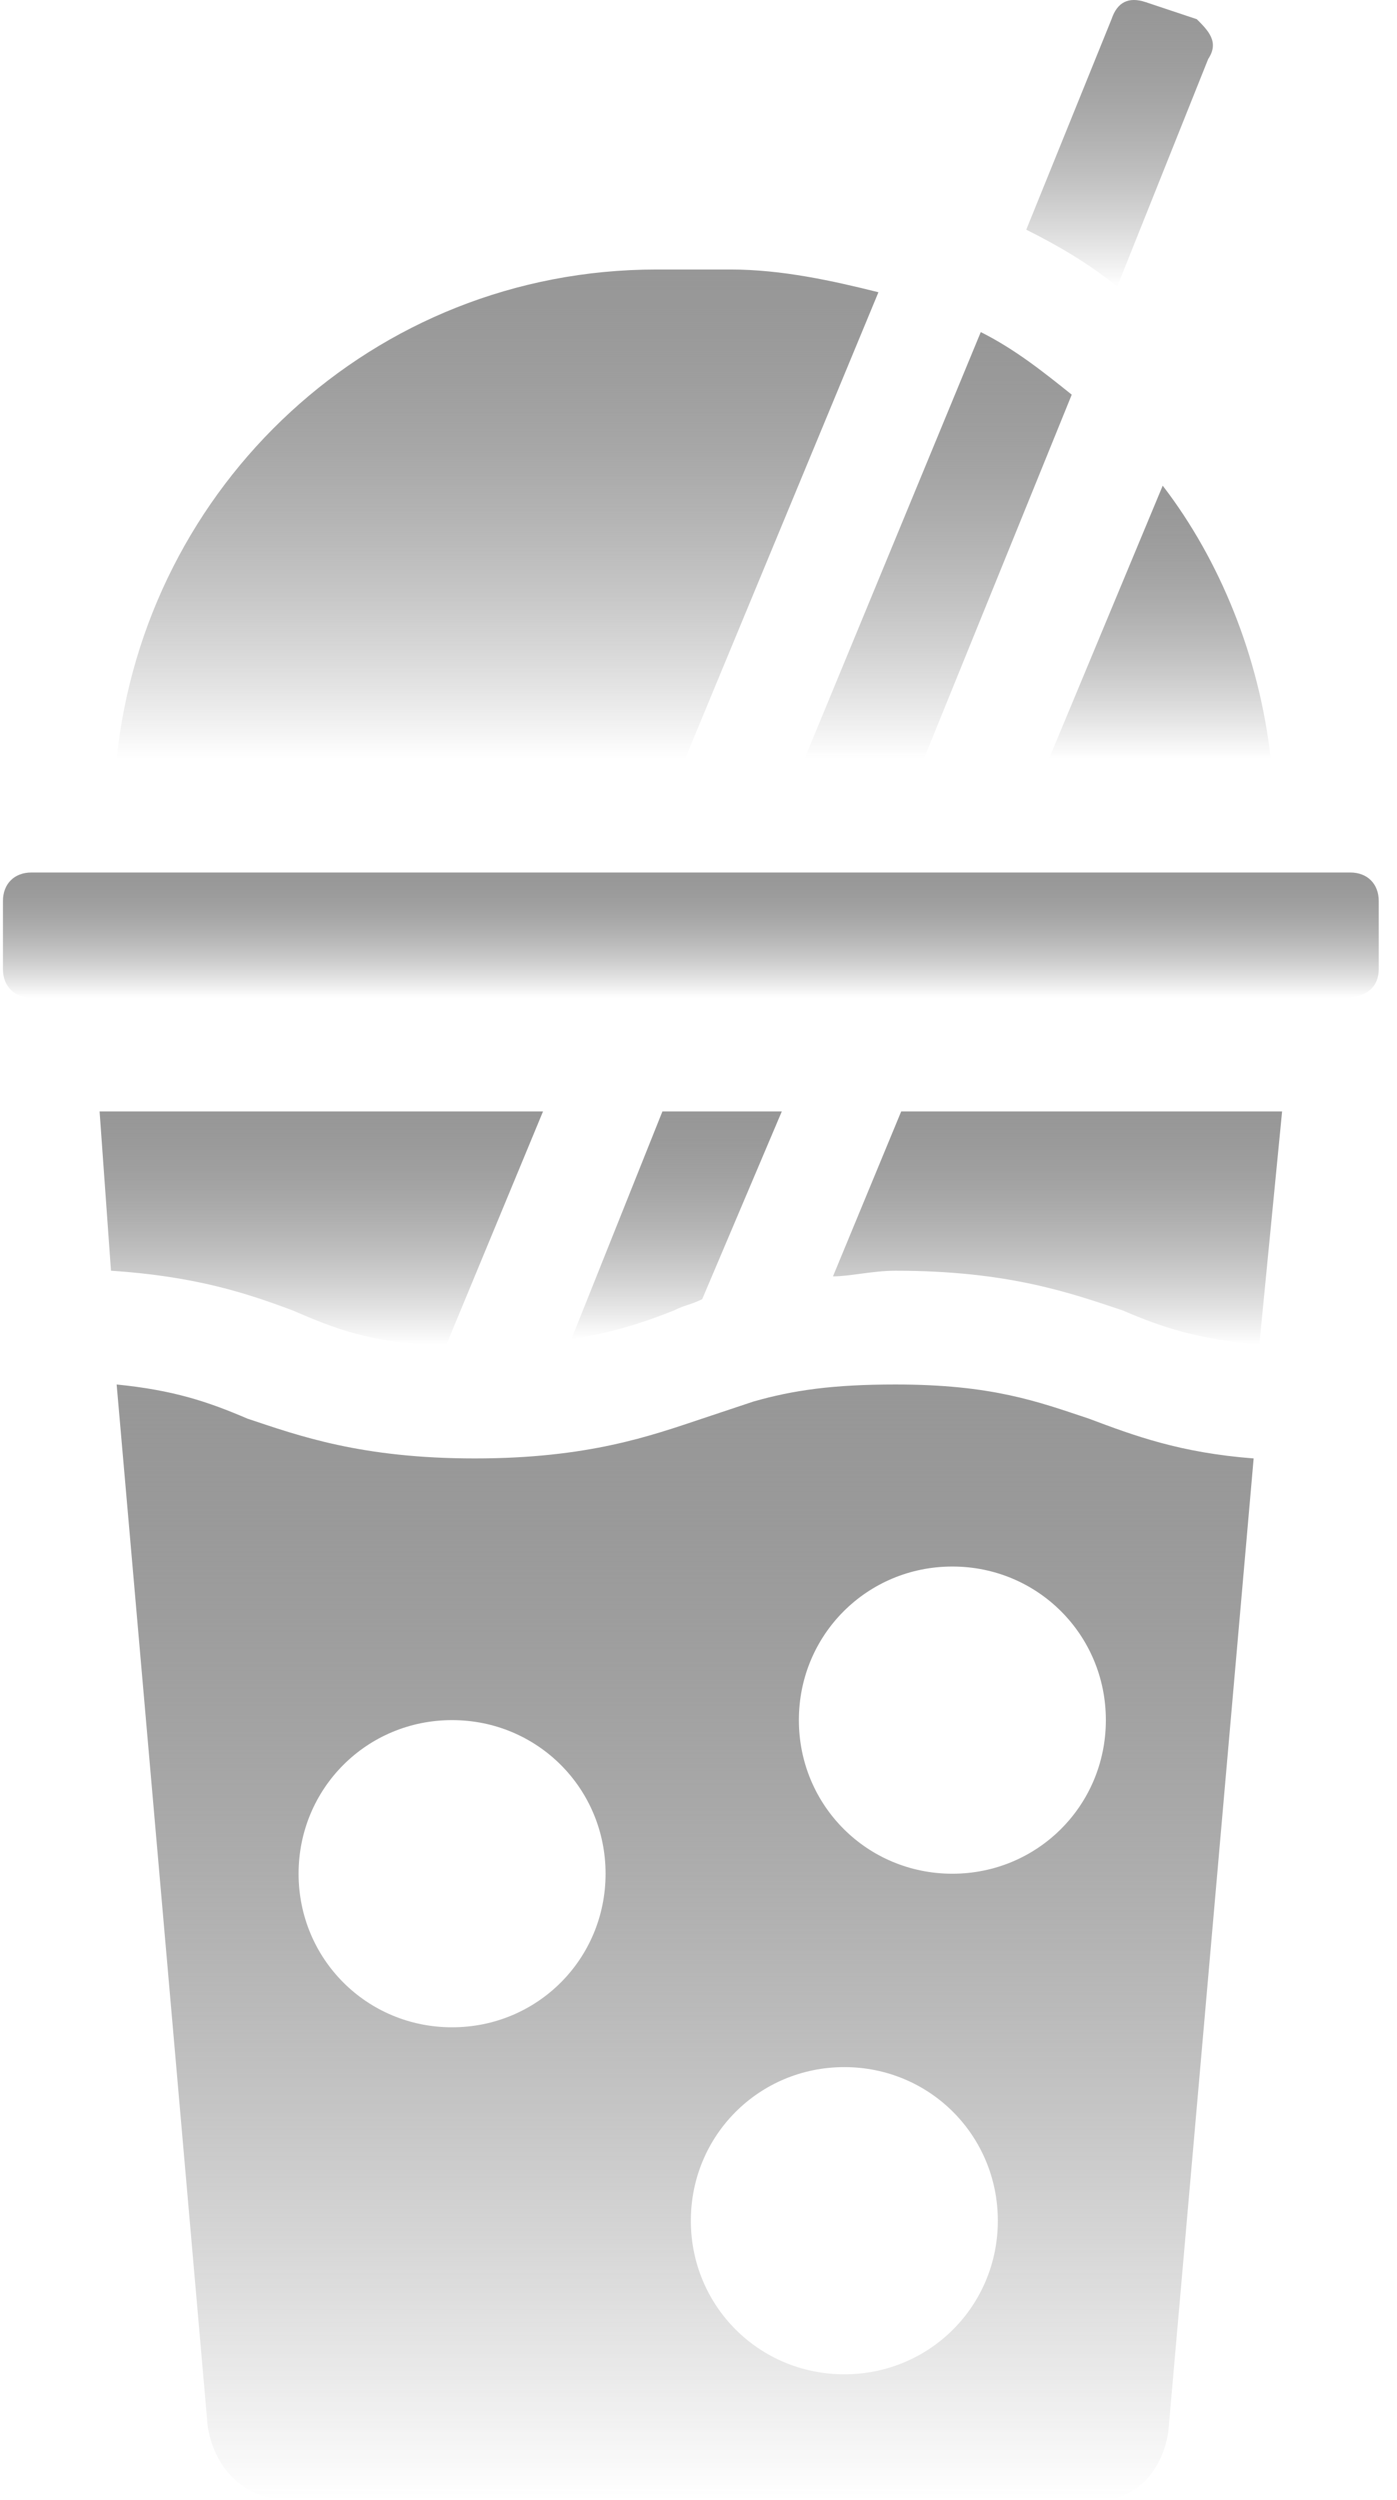 <svg width="52" height="93" viewBox="0 0 52 93" fill="none" xmlns="http://www.w3.org/2000/svg">
<path d="M51.32 36.053V33.514C51.32 32.879 50.897 32.456 50.262 32.456H1.168C0.533 32.456 0.11 32.879 0.11 33.514V36.053C0.11 36.688 0.533 37.111 1.168 37.111H23.176H32.063H50.05C50.897 37.111 51.32 36.688 51.32 36.053Z" fill="url(#paint0_linear_1124_22)"/>
<path d="M29.947 28.224H34.391L39.893 14.681C38.835 13.834 37.777 12.988 36.507 12.353L29.947 28.224Z" fill="url(#paint1_linear_1124_22)"/>
<path d="M39.047 28.224H47.299C46.876 24.415 45.395 20.817 43.279 18.066L39.047 28.224Z" fill="url(#paint2_linear_1124_22)"/>
<path d="M24.445 10.025C13.865 10.025 5.4 18.066 4.342 28.224H25.503L32.698 10.871C31.005 10.448 29.101 10.025 27.196 10.025H24.445Z" fill="url(#paint3_linear_1124_22)"/>
<path d="M44.548 0.714L42.644 0.079C42.009 -0.132 41.586 0.079 41.374 0.714L38.2 8.544C39.47 9.179 40.528 9.813 41.586 10.66L44.972 2.195C45.395 1.561 44.972 1.137 44.548 0.714Z" fill="url(#paint4_linear_1124_22)"/>
<path d="M43.49 90.438L46.664 54.252C43.914 54.04 42.221 53.406 40.528 52.771C38.623 52.136 36.93 51.501 33.333 51.501C31.005 51.501 29.524 51.713 28.043 52.136C27.408 52.347 26.773 52.559 26.138 52.771C24.234 53.406 21.906 54.252 17.674 54.252C13.441 54.252 11.114 53.406 9.209 52.771C7.728 52.136 6.458 51.713 4.342 51.501L7.728 90.226C7.94 91.707 8.998 92.977 10.691 92.977H40.528C42.221 93.188 43.279 91.919 43.49 90.438ZM16.827 75.413C13.653 75.413 11.114 72.874 11.114 69.7C11.114 66.525 13.653 63.986 16.827 63.986C20.002 63.986 22.541 66.525 22.541 69.7C22.541 72.874 20.002 75.413 16.827 75.413ZM31.428 88.321C28.254 88.321 25.715 85.782 25.715 82.608C25.715 79.434 28.254 76.894 31.428 76.894C34.603 76.894 37.142 79.434 37.142 82.608C37.142 85.782 34.603 88.321 31.428 88.321ZM35.449 69.7C32.275 69.7 29.736 67.16 29.736 63.986C29.736 60.812 32.275 58.273 35.449 58.273C38.623 58.273 41.163 60.812 41.163 63.986C41.163 67.16 38.623 69.7 35.449 69.7Z" fill="url(#paint5_linear_1124_22)"/>
<path d="M16.616 50.02L20.213 41.344H3.707L4.131 47.269C7.305 47.48 9.209 48.115 10.902 48.75C12.383 49.385 13.865 50.02 16.616 50.02Z" fill="url(#paint6_linear_1124_22)"/>
<path d="M29.101 41.344H24.657L21.271 49.808C22.752 49.596 24.022 49.173 25.08 48.75C25.503 48.538 25.715 48.538 26.138 48.327L29.101 41.344Z" fill="url(#paint7_linear_1124_22)"/>
<path d="M47.723 41.344H33.545L31.005 47.48C31.64 47.48 32.486 47.269 33.333 47.269C37.565 47.269 39.893 48.115 41.797 48.75C43.279 49.385 44.548 49.808 46.876 50.02L47.723 41.344Z" fill="url(#paint8_linear_1124_22)"/>
<defs>
<linearGradient id="paint0_linear_1124_22" x1="25.715" y1="32.456" x2="25.715" y2="37.111" gradientUnits="userSpaceOnUse">
<stop stop-color="#979797"/>
<stop offset="1" stop-color="#393939" stop-opacity="0"/>
</linearGradient>
<linearGradient id="paint1_linear_1124_22" x1="34.92" y1="12.353" x2="34.92" y2="28.224" gradientUnits="userSpaceOnUse">
<stop stop-color="#979797"/>
<stop offset="1" stop-color="#393939" stop-opacity="0"/>
</linearGradient>
<linearGradient id="paint2_linear_1124_22" x1="43.173" y1="18.066" x2="43.173" y2="28.224" gradientUnits="userSpaceOnUse">
<stop stop-color="#979797"/>
<stop offset="1" stop-color="#393939" stop-opacity="0"/>
</linearGradient>
<linearGradient id="paint3_linear_1124_22" x1="18.52" y1="10.025" x2="18.52" y2="28.224" gradientUnits="userSpaceOnUse">
<stop stop-color="#979797"/>
<stop offset="1" stop-color="#393939" stop-opacity="0"/>
</linearGradient>
<linearGradient id="paint4_linear_1124_22" x1="41.673" y1="0" x2="41.673" y2="10.66" gradientUnits="userSpaceOnUse">
<stop stop-color="#979797"/>
<stop offset="1" stop-color="#393939" stop-opacity="0"/>
</linearGradient>
<linearGradient id="paint5_linear_1124_22" x1="25.503" y1="51.501" x2="25.503" y2="93" gradientUnits="userSpaceOnUse">
<stop stop-color="#979797"/>
<stop offset="1" stop-color="#393939" stop-opacity="0"/>
</linearGradient>
<linearGradient id="paint6_linear_1124_22" x1="11.96" y1="41.344" x2="11.96" y2="50.02" gradientUnits="userSpaceOnUse">
<stop stop-color="#979797"/>
<stop offset="1" stop-color="#393939" stop-opacity="0"/>
</linearGradient>
<linearGradient id="paint7_linear_1124_22" x1="25.186" y1="41.344" x2="25.186" y2="49.808" gradientUnits="userSpaceOnUse">
<stop stop-color="#979797"/>
<stop offset="1" stop-color="#393939" stop-opacity="0"/>
</linearGradient>
<linearGradient id="paint8_linear_1124_22" x1="39.364" y1="41.344" x2="39.364" y2="50.02" gradientUnits="userSpaceOnUse">
<stop stop-color="#979797"/>
<stop offset="1" stop-color="#393939" stop-opacity="0"/>
</linearGradient>
</defs>
</svg>
